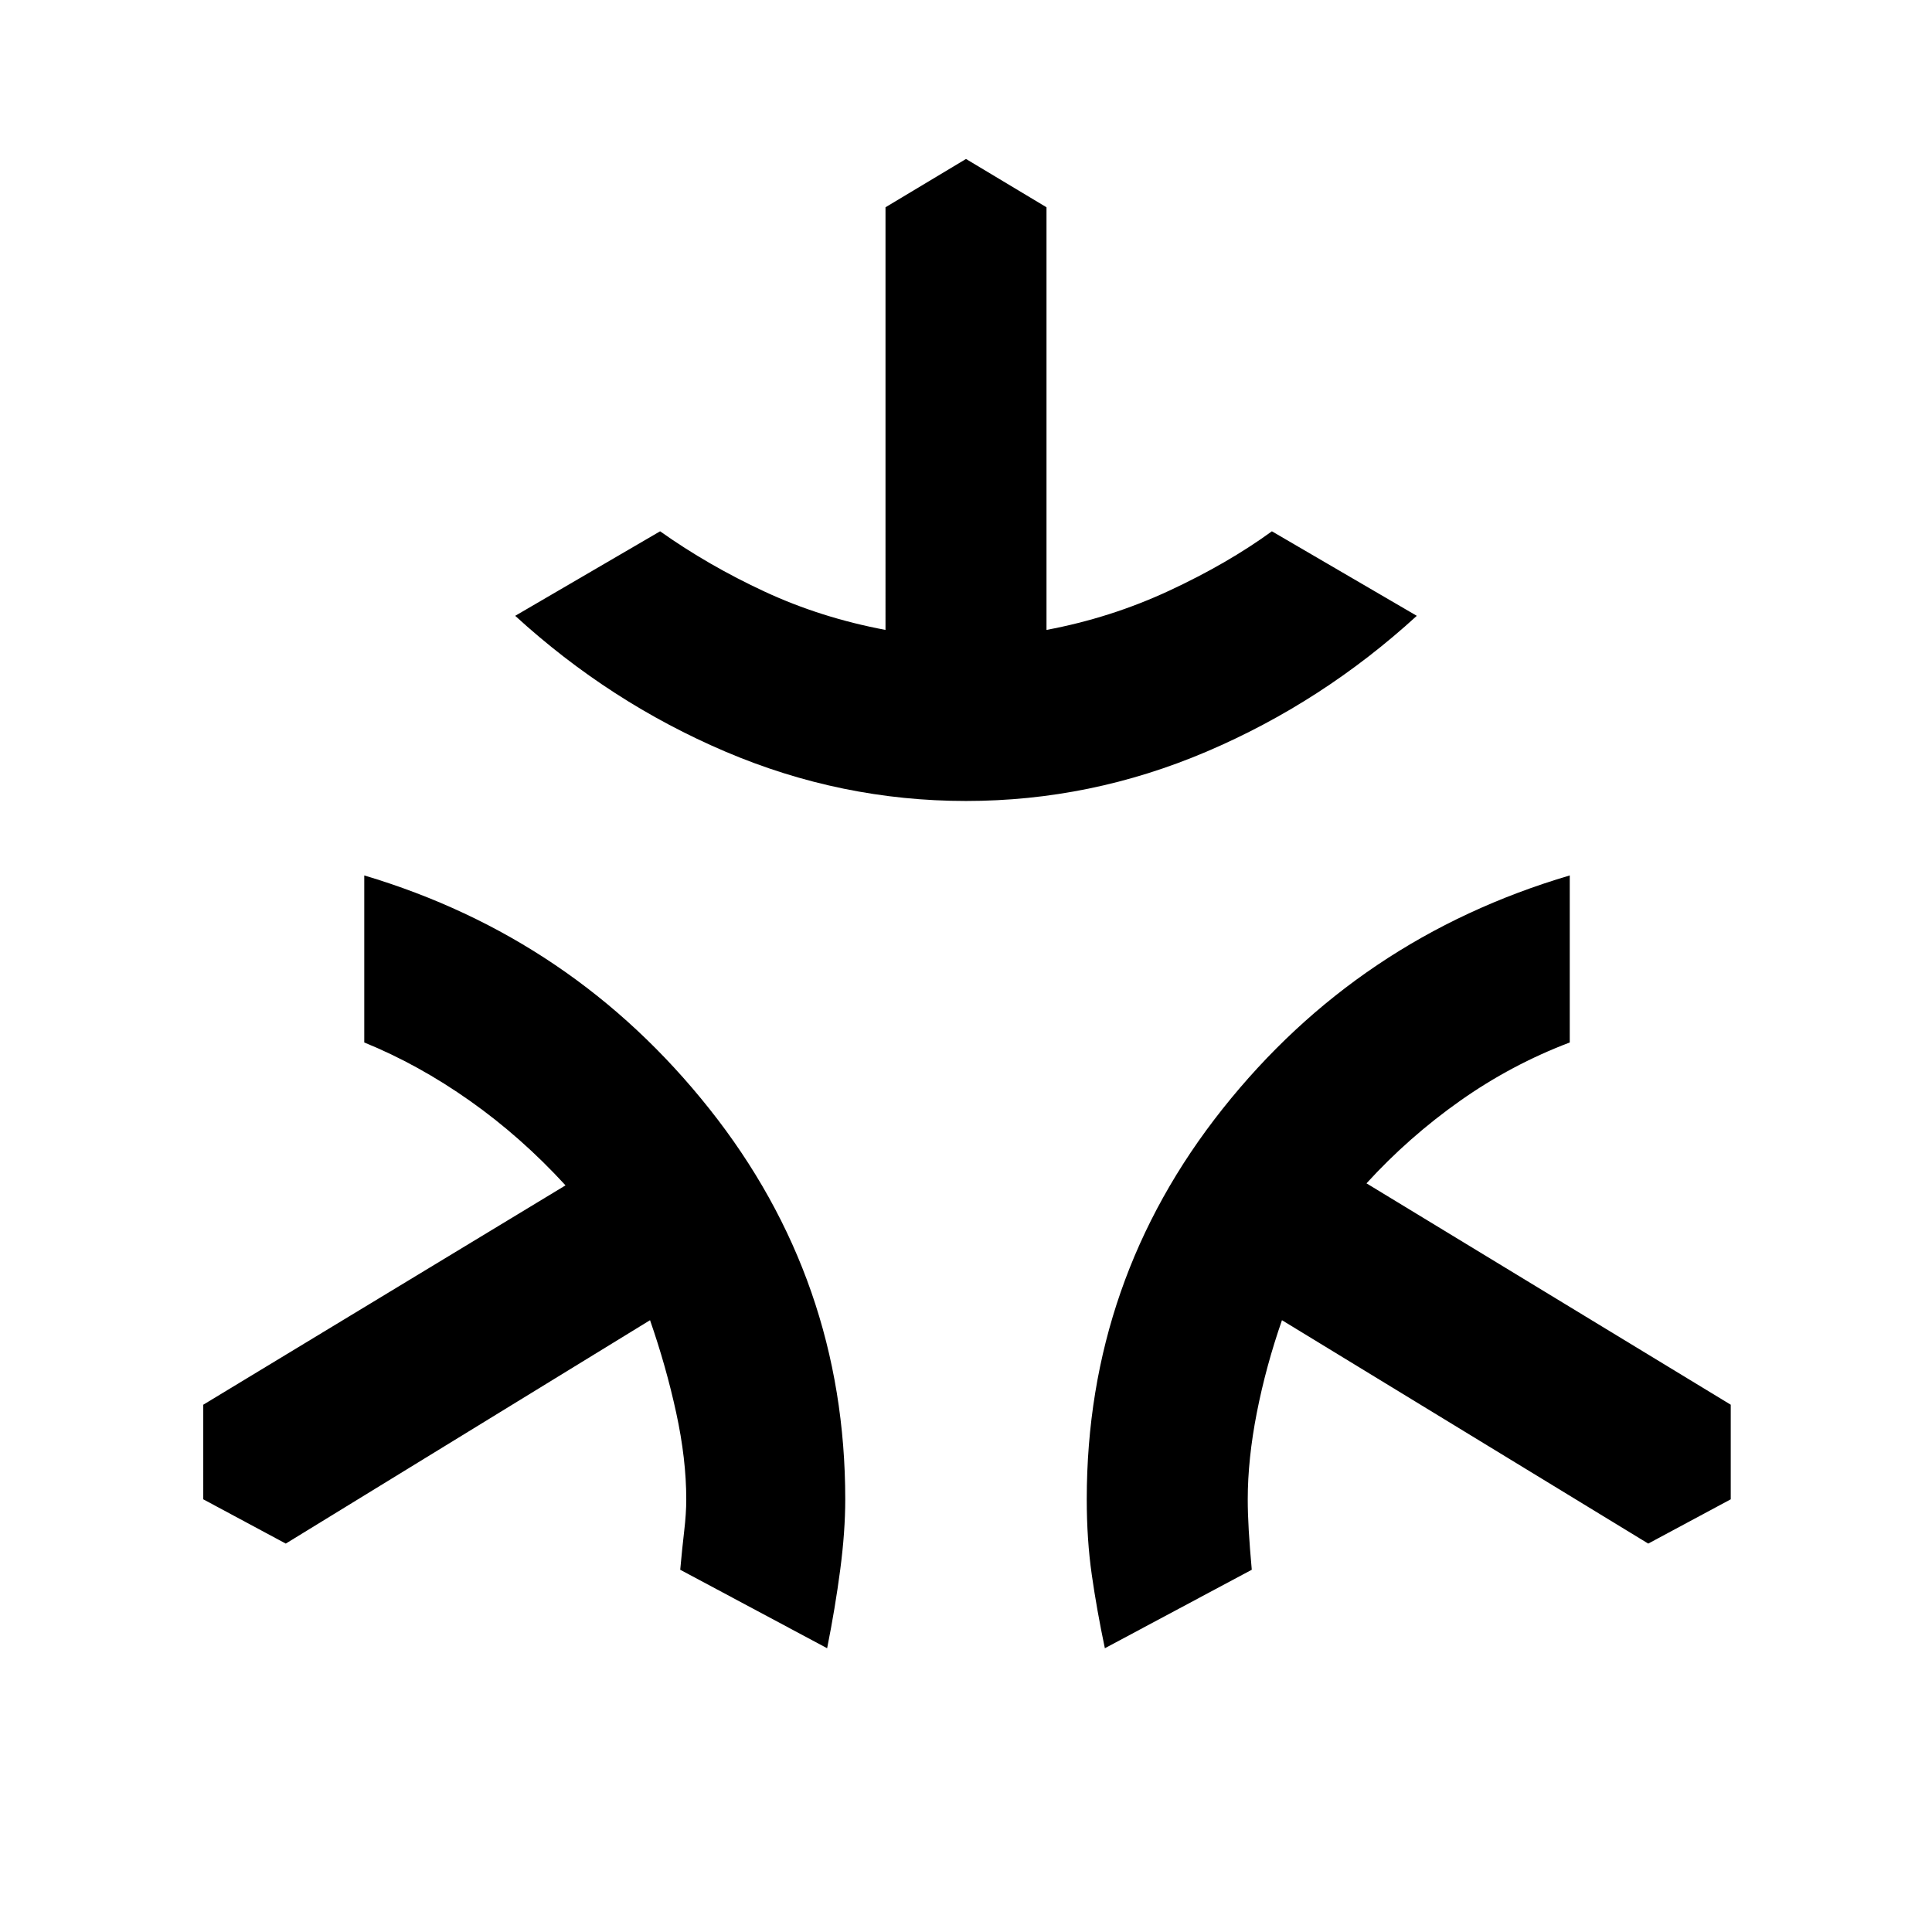 <svg xmlns="http://www.w3.org/2000/svg" height="48" width="48"><path d="M24 19.9q-3.1 0-5.975-1.225Q15.15 17.45 12.8 15.3l3.6-2.1q1.2.85 2.6 1.5 1.4.65 3 .95V5.15l2-1.2 2 1.2v10.5q1.6-.3 3.05-.975Q30.5 14 31.6 13.2l3.6 2.1q-2.35 2.15-5.225 3.375Q27.1 19.9 24 19.9Zm-3.45 21.05L16.9 39q.05-.55.1-.975.05-.425.05-.775 0-1-.25-2.15t-.65-2.3L7.1 38.35l-2.05-1.1V34.9l9-5.45q-1.1-1.2-2.375-2.1-1.275-.9-2.625-1.45v-4.15q5.2 1.55 8.575 5.8Q21 31.8 21 37.25q0 .8-.125 1.75t-.325 1.95Zm6.9 0q-.2-.95-.325-1.825T27 37.25q0-5.45 3.375-9.7Q33.75 23.3 39 21.75v4.15q-1.45.55-2.725 1.45-1.275.9-2.325 2.05L43 34.9v2.35l-2.05 1.1-9.1-5.55q-.4 1.15-.625 2.3Q31 36.25 31 37.25q0 .35.025.775.025.425.075.975Z"/></svg>